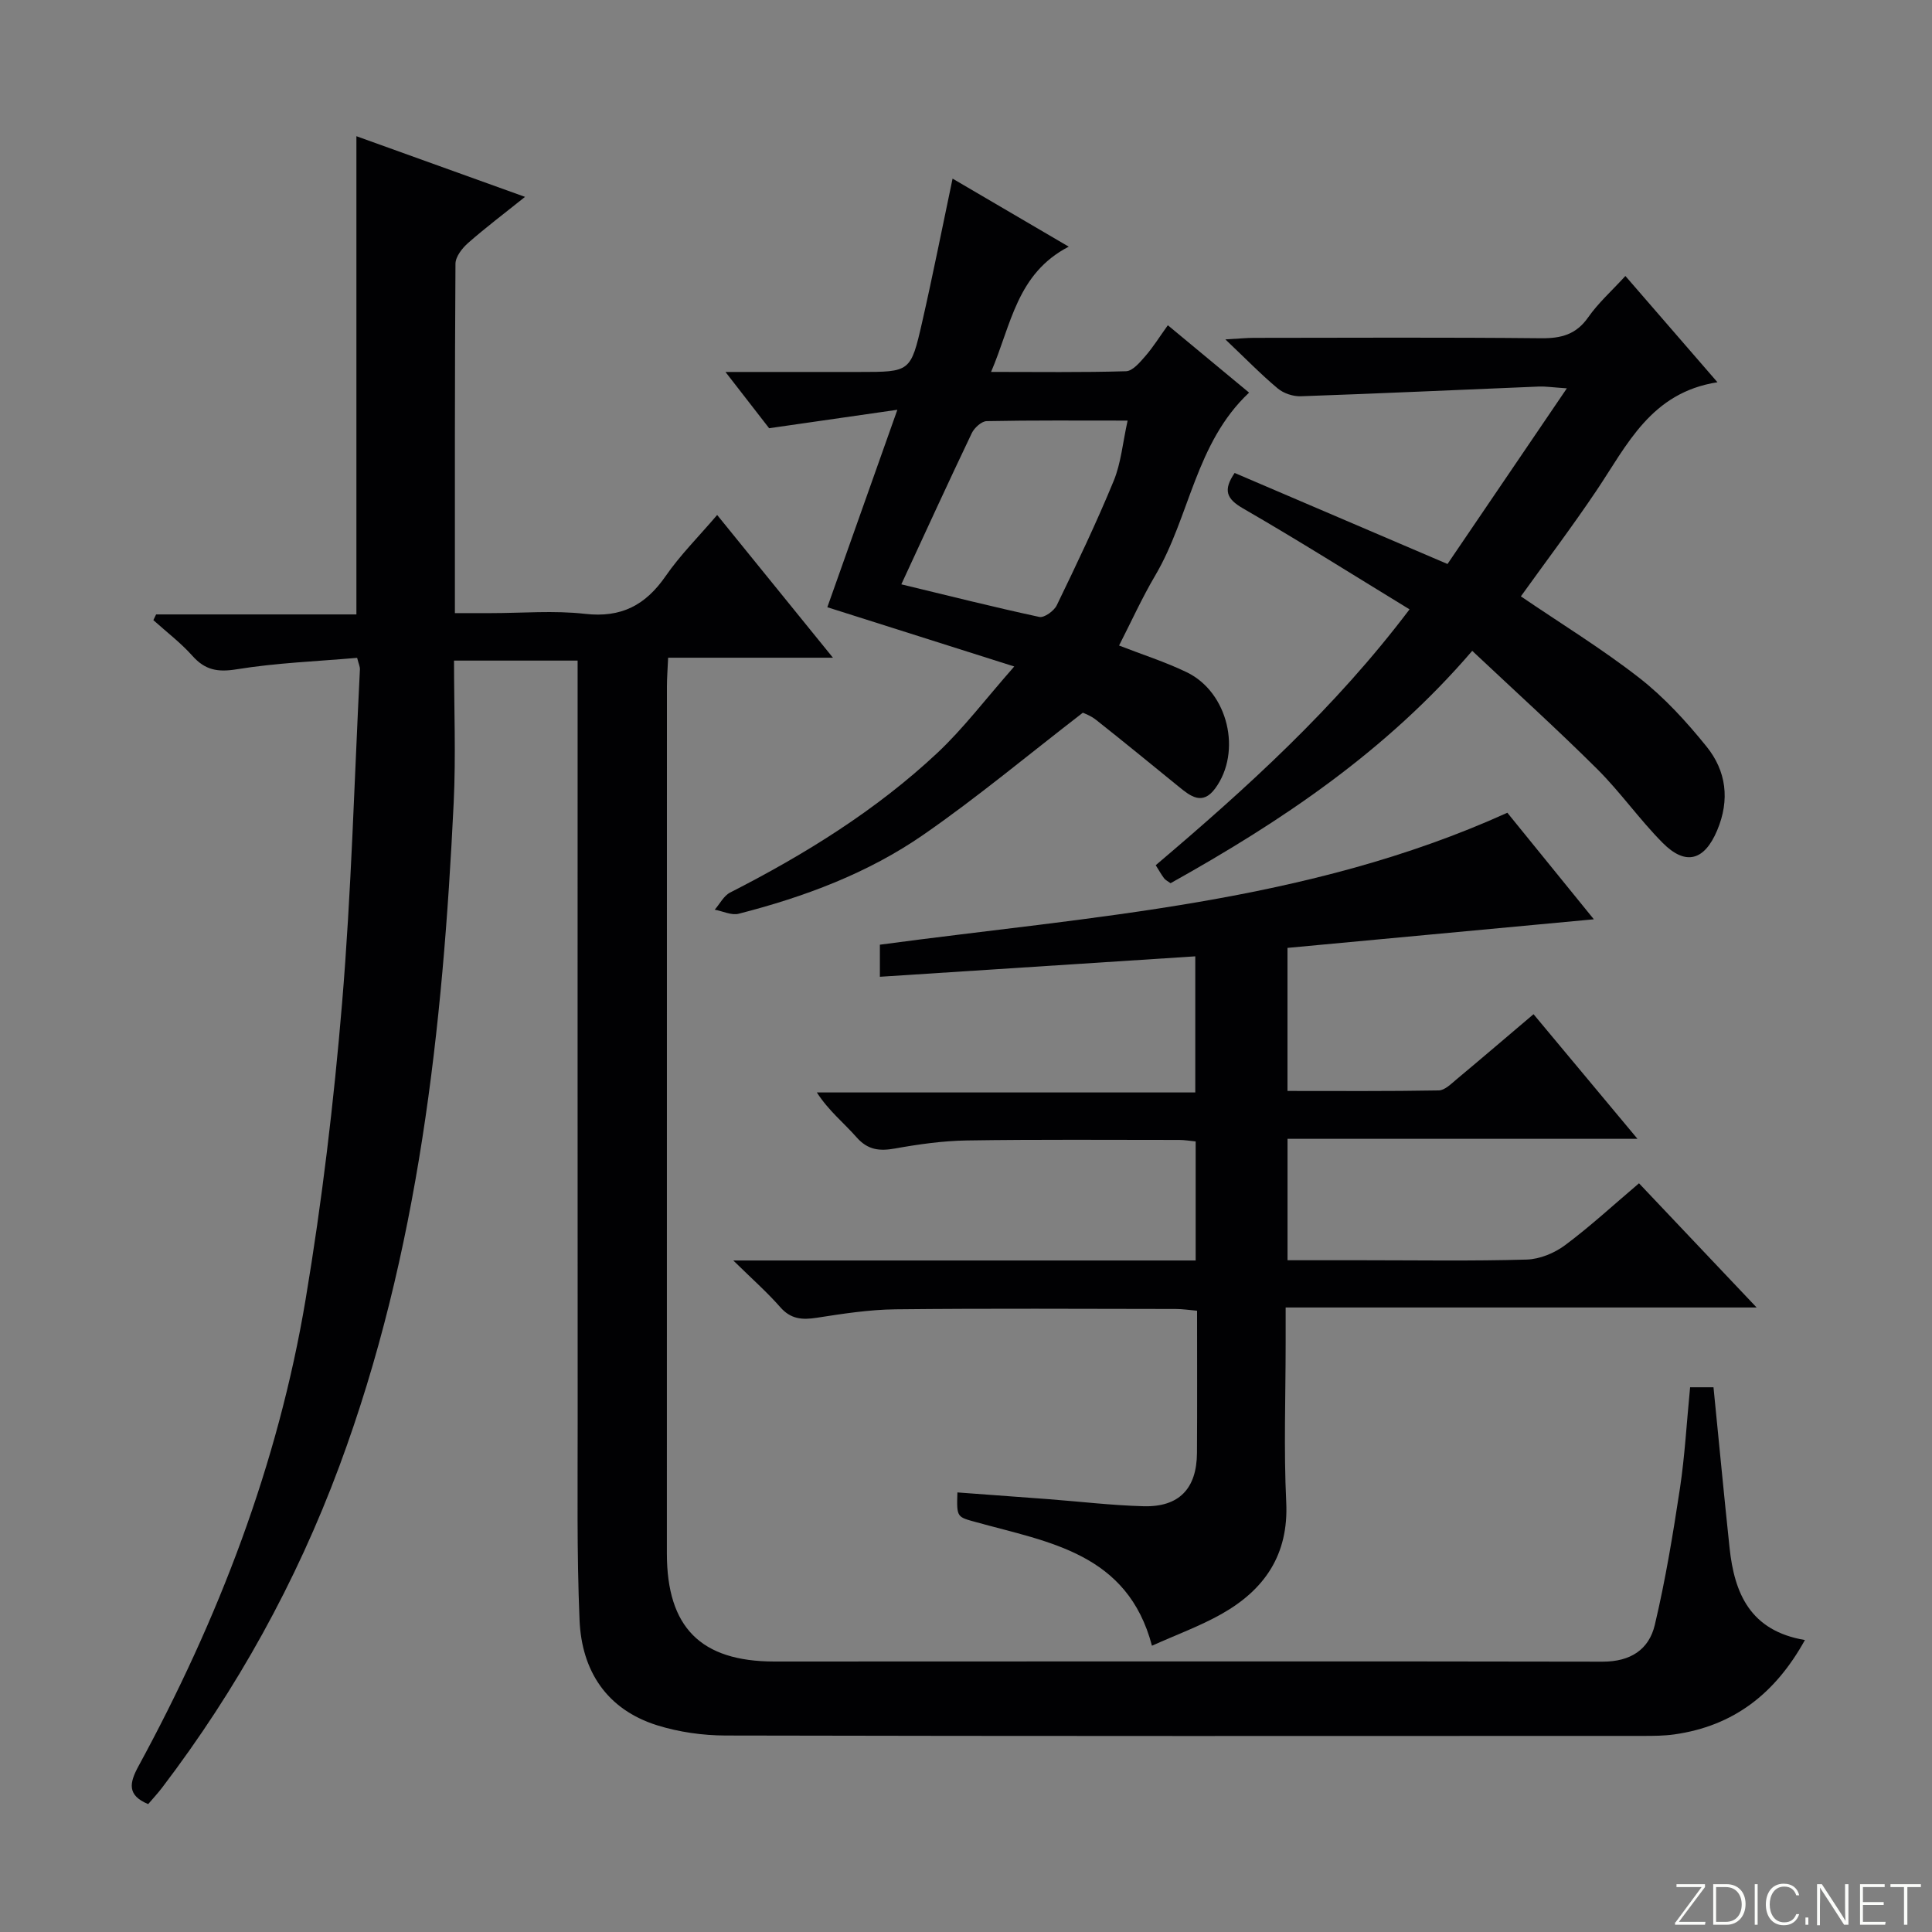 <svg enable-background="new 0 0 400 400" viewBox="0 0 400 400" xmlns="http://www.w3.org/2000/svg"><rect x="0" y="0" width="400" height="400" fill="#808080" stroke="none"/><g fill="#fbfcfa"><path d="m346.9 398 5.4-7.3h-5.2v-.6h5.9v.6l-5.4 7.2h5.5l-.1.6h-6.2v-.5z"/><path d="m354.7 390.1h2.8c2.3 0 3.9 1.6 3.9 4.1s-1.6 4.3-3.9 4.3h-2.8zm.6 7.8h2c2.2 0 3.3-1.6 3.3-3.6 0-1.8-1-3.6-3.3-3.6h-2z"/><path d="m363.9 390.1v8.4h-.6v-8.4z"/><path d="m372.5 396.3c-.4 1.3-1.4 2.3-3.2 2.3-2.4 0-3.7-1.9-3.7-4.3 0-2.3 1.2-4.3 3.7-4.3 1.8 0 2.9 1 3.2 2.4h-.6c-.4-1.1-1.1-1.8-2.5-1.8-2.1 0-3 1.9-3 3.7s.9 3.7 3 3.7c1.4 0 2.1-.7 2.5-1.7z"/><path d="m373.8 398.5v-1.5h.6v1.5z"/><path d="m376.2 398.5v-8.4h1c1.3 2 4.4 6.7 4.9 7.6-.1-1.2-.1-2.4-.1-3.8v-3.8h.7v8.4h-.9c-1.2-1.9-4.4-6.8-5-7.7.1 1.1 0 2.3 0 3.9v3.9h-.6z"/><path d="m390 394.4h-4.3v3.5h4.7l-.1.6h-5.2v-8.4h5.1v.6h-4.5v3.1h4.3v.7z"/><path d="m394.2 390.7h-2.8v-.6h6.3v.6h-2.8v7.8h-.7z"/></g><path d="m349.92 287.22h4.84c1.12 11.19 2.16 22.23 3.33 33.26 1 9.41 4.27 17.17 15.6 19.07-6.19 11.18-14.83 17.81-27.03 19.54-2.13.3-4.32.31-6.48.31-63.32.02-126.64.06-189.96-.08-4.74-.01-9.66-.71-14.18-2.12-10.42-3.28-15.6-11.24-16.05-21.75-.58-13.81-.38-27.65-.39-41.48-.03-50.32-.01-100.65-.01-150.97 0-1.96 0-3.92 0-6.23-8.6 0-16.66 0-25.59 0 0 9.93.4 19.71-.07 29.45-2.26 46.73-7.21 93.03-23.67 137.33-8.93 24.02-21.19 46.19-36.7 66.57-.9 1.18-1.92 2.27-2.88 3.4-4.39-1.82-3.91-4.36-2.01-7.85 16.55-30.42 28.89-62.47 34.61-96.68 3.39-20.28 5.83-40.77 7.54-61.26 1.92-23.01 2.54-46.13 3.7-69.2.02-.46-.22-.94-.58-2.33-8.25.72-16.67 1.03-24.93 2.37-3.95.64-6.54.17-9.17-2.78-2.42-2.71-5.37-4.95-8.09-7.4.19-.39.38-.78.57-1.18h41.47c0-33.31 0-66.02 0-99.01 11.06 3.98 22.52 8.1 34.91 12.56-4.39 3.52-8.2 6.39-11.77 9.53-1.23 1.08-2.62 2.85-2.63 4.32-.16 23.82-.12 47.63-.12 72.33h7.46c6.5 0 13.06-.58 19.48.15 7.52.86 12.55-1.81 16.71-7.84 3.01-4.35 6.82-8.14 10.65-12.63 7.91 9.75 15.6 19.23 23.97 29.55-11.74 0-22.72 0-34.12 0-.11 2.46-.25 4.22-.25 5.98-.01 59.82-.01 119.64-.01 179.47 0 15.29 6.99 22.37 22.25 22.38 57.16.01 114.31-.09 171.47.03 5.8.01 9.61-2.51 10.82-7.61 2.21-9.32 3.77-18.82 5.21-28.31 1.01-6.73 1.38-13.56 2.1-20.89z" fill="#010103"/><path d="m182.17 202.23c0-2.72 0-4.67 0-6.64 43.92-5.91 88.4-8.51 129.91-27.32 5.61 6.91 11.45 14.1 17.91 22.06-21.66 2.02-42.37 3.96-63.43 5.92v29.62c10.46 0 20.89.08 31.32-.11 1.25-.02 2.57-1.37 3.7-2.31 5.24-4.37 10.42-8.81 15.92-13.47 7.01 8.41 13.96 16.74 21.52 25.8-24.63 0-48.35 0-72.45 0v25.14h15.52c11.33 0 22.67.19 33.99-.14 2.7-.08 5.74-1.33 7.94-2.97 5.19-3.86 9.96-8.28 15.32-12.82 8 8.45 15.85 16.73 24.35 25.71-32.78 0-64.77 0-97.51 0v7.34c0 11-.41 22.02.12 32.99.52 10.88-4.51 18.12-13.41 23.14-4.44 2.5-9.3 4.27-14.39 6.56-5.05-19.17-21.35-21.41-36.28-25.55-4.1-1.14-4.17-.92-4-6.19 6.22.46 12.44.91 18.65 1.38 6.63.5 13.25 1.3 19.89 1.48 7.35.2 11.01-3.64 11.06-11.03.06-9.65.02-19.31.02-29.45-1.61-.14-3.03-.36-4.44-.36-19.33-.02-38.66-.14-57.99.07-5.45.06-10.92.91-16.32 1.75-3.03.47-5.38.29-7.56-2.21-2.7-3.08-5.8-5.81-9.71-9.65h95.73c0-8.48 0-16.39 0-24.65-1.19-.11-2.29-.31-3.4-.31-14.66 0-29.33-.12-43.99.11-4.95.08-9.94.78-14.83 1.66-3.24.58-5.66.33-7.99-2.32-2.62-2.98-5.78-5.48-8.22-9.28h78.35c0-9.49 0-18.4 0-28.18-21.56 1.4-43.16 2.8-65.3 4.23z" fill="#010103"/><path d="m224.19 147.56c-11.37 8.77-21.81 17.5-32.96 25.23-11.55 8.01-24.69 12.91-38.29 16.39-1.49.38-3.3-.53-4.96-.84 1.05-1.2 1.86-2.87 3.17-3.54 15.48-7.9 30.19-17 42.9-28.9 5.39-5.05 9.9-11.05 15.94-17.91-13.9-4.41-26.15-8.29-38.7-12.27 4.56-12.86 9.29-26.19 14.5-40.88-9.48 1.36-17.57 2.52-26.55 3.82-2.27-2.92-5.28-6.8-9.04-11.65h27.72c10.52 0 10.64.03 13-10.31 2.21-9.68 4.13-19.43 6.3-29.72 7.78 4.56 15.4 9.02 24.05 14.09-10.81 5.6-11.89 16.2-16.08 25.93 9.74 0 18.85.13 27.94-.14 1.38-.04 2.88-1.85 3.99-3.12 1.62-1.86 2.93-3.98 4.67-6.4 5.72 4.74 11.18 9.27 16.82 13.95-11.13 10.44-12.25 25.68-19.44 37.87-2.75 4.67-5 9.64-7.48 14.49 4.84 1.89 9.59 3.39 14.03 5.54 8.55 4.14 11.45 16.46 5.87 24.05-2.65 3.6-5.14 1.59-7.58-.4-5.66-4.6-11.3-9.23-17.02-13.75-1.14-.93-2.6-1.43-2.8-1.53zm-37.58-26.58c9.62 2.32 19.06 4.7 28.57 6.75 1.02.22 3.05-1.25 3.61-2.41 4.11-8.49 8.19-17.02 11.78-25.74 1.53-3.7 1.87-7.9 2.89-12.5-10.29 0-19.74-.08-29.17.11-1.07.02-2.56 1.38-3.09 2.48-4.86 10.17-9.54 20.41-14.59 31.31z" fill="#010103"/><path d="m291.83 126.16c-11.75-7.17-22.97-14.26-34.46-20.89-3.47-2-4.17-3.8-1.75-7.35 14.21 6.08 28.51 12.19 44.07 18.85 7.91-11.65 15.97-23.51 24.71-36.37-2.98-.2-4.37-.42-5.76-.37-16.43.67-32.86 1.44-49.3 2.01-1.6.06-3.57-.59-4.79-1.61-3.44-2.87-6.58-6.11-10.85-10.16 2.86-.16 4.37-.32 5.89-.32 19.83-.02 39.66-.12 59.49.08 4.16.04 7.25-.77 9.75-4.35 2.08-2.97 4.86-5.45 7.69-8.54 6.17 7.12 12.2 14.08 19.06 22-13.77 2.14-18.68 12.95-25.02 22.39-5 7.44-10.41 14.6-15.68 21.94 8.22 5.6 16.72 10.8 24.53 16.89 5.18 4.04 9.75 9.05 13.9 14.19 4.1 5.07 4.88 11.04 2.21 17.37-2.62 6.22-6.49 7.43-11.31 2.56-4.79-4.83-8.74-10.5-13.56-15.29-8.34-8.29-17.07-16.18-25.84-24.44-17.9 20.86-39.53 35.31-62.46 48.11-.58-.43-1.06-.65-1.33-1.01-.58-.77-1.05-1.62-1.74-2.72 18.88-16.01 37.09-32.5 52.55-52.97z" fill="#010103"/></svg>